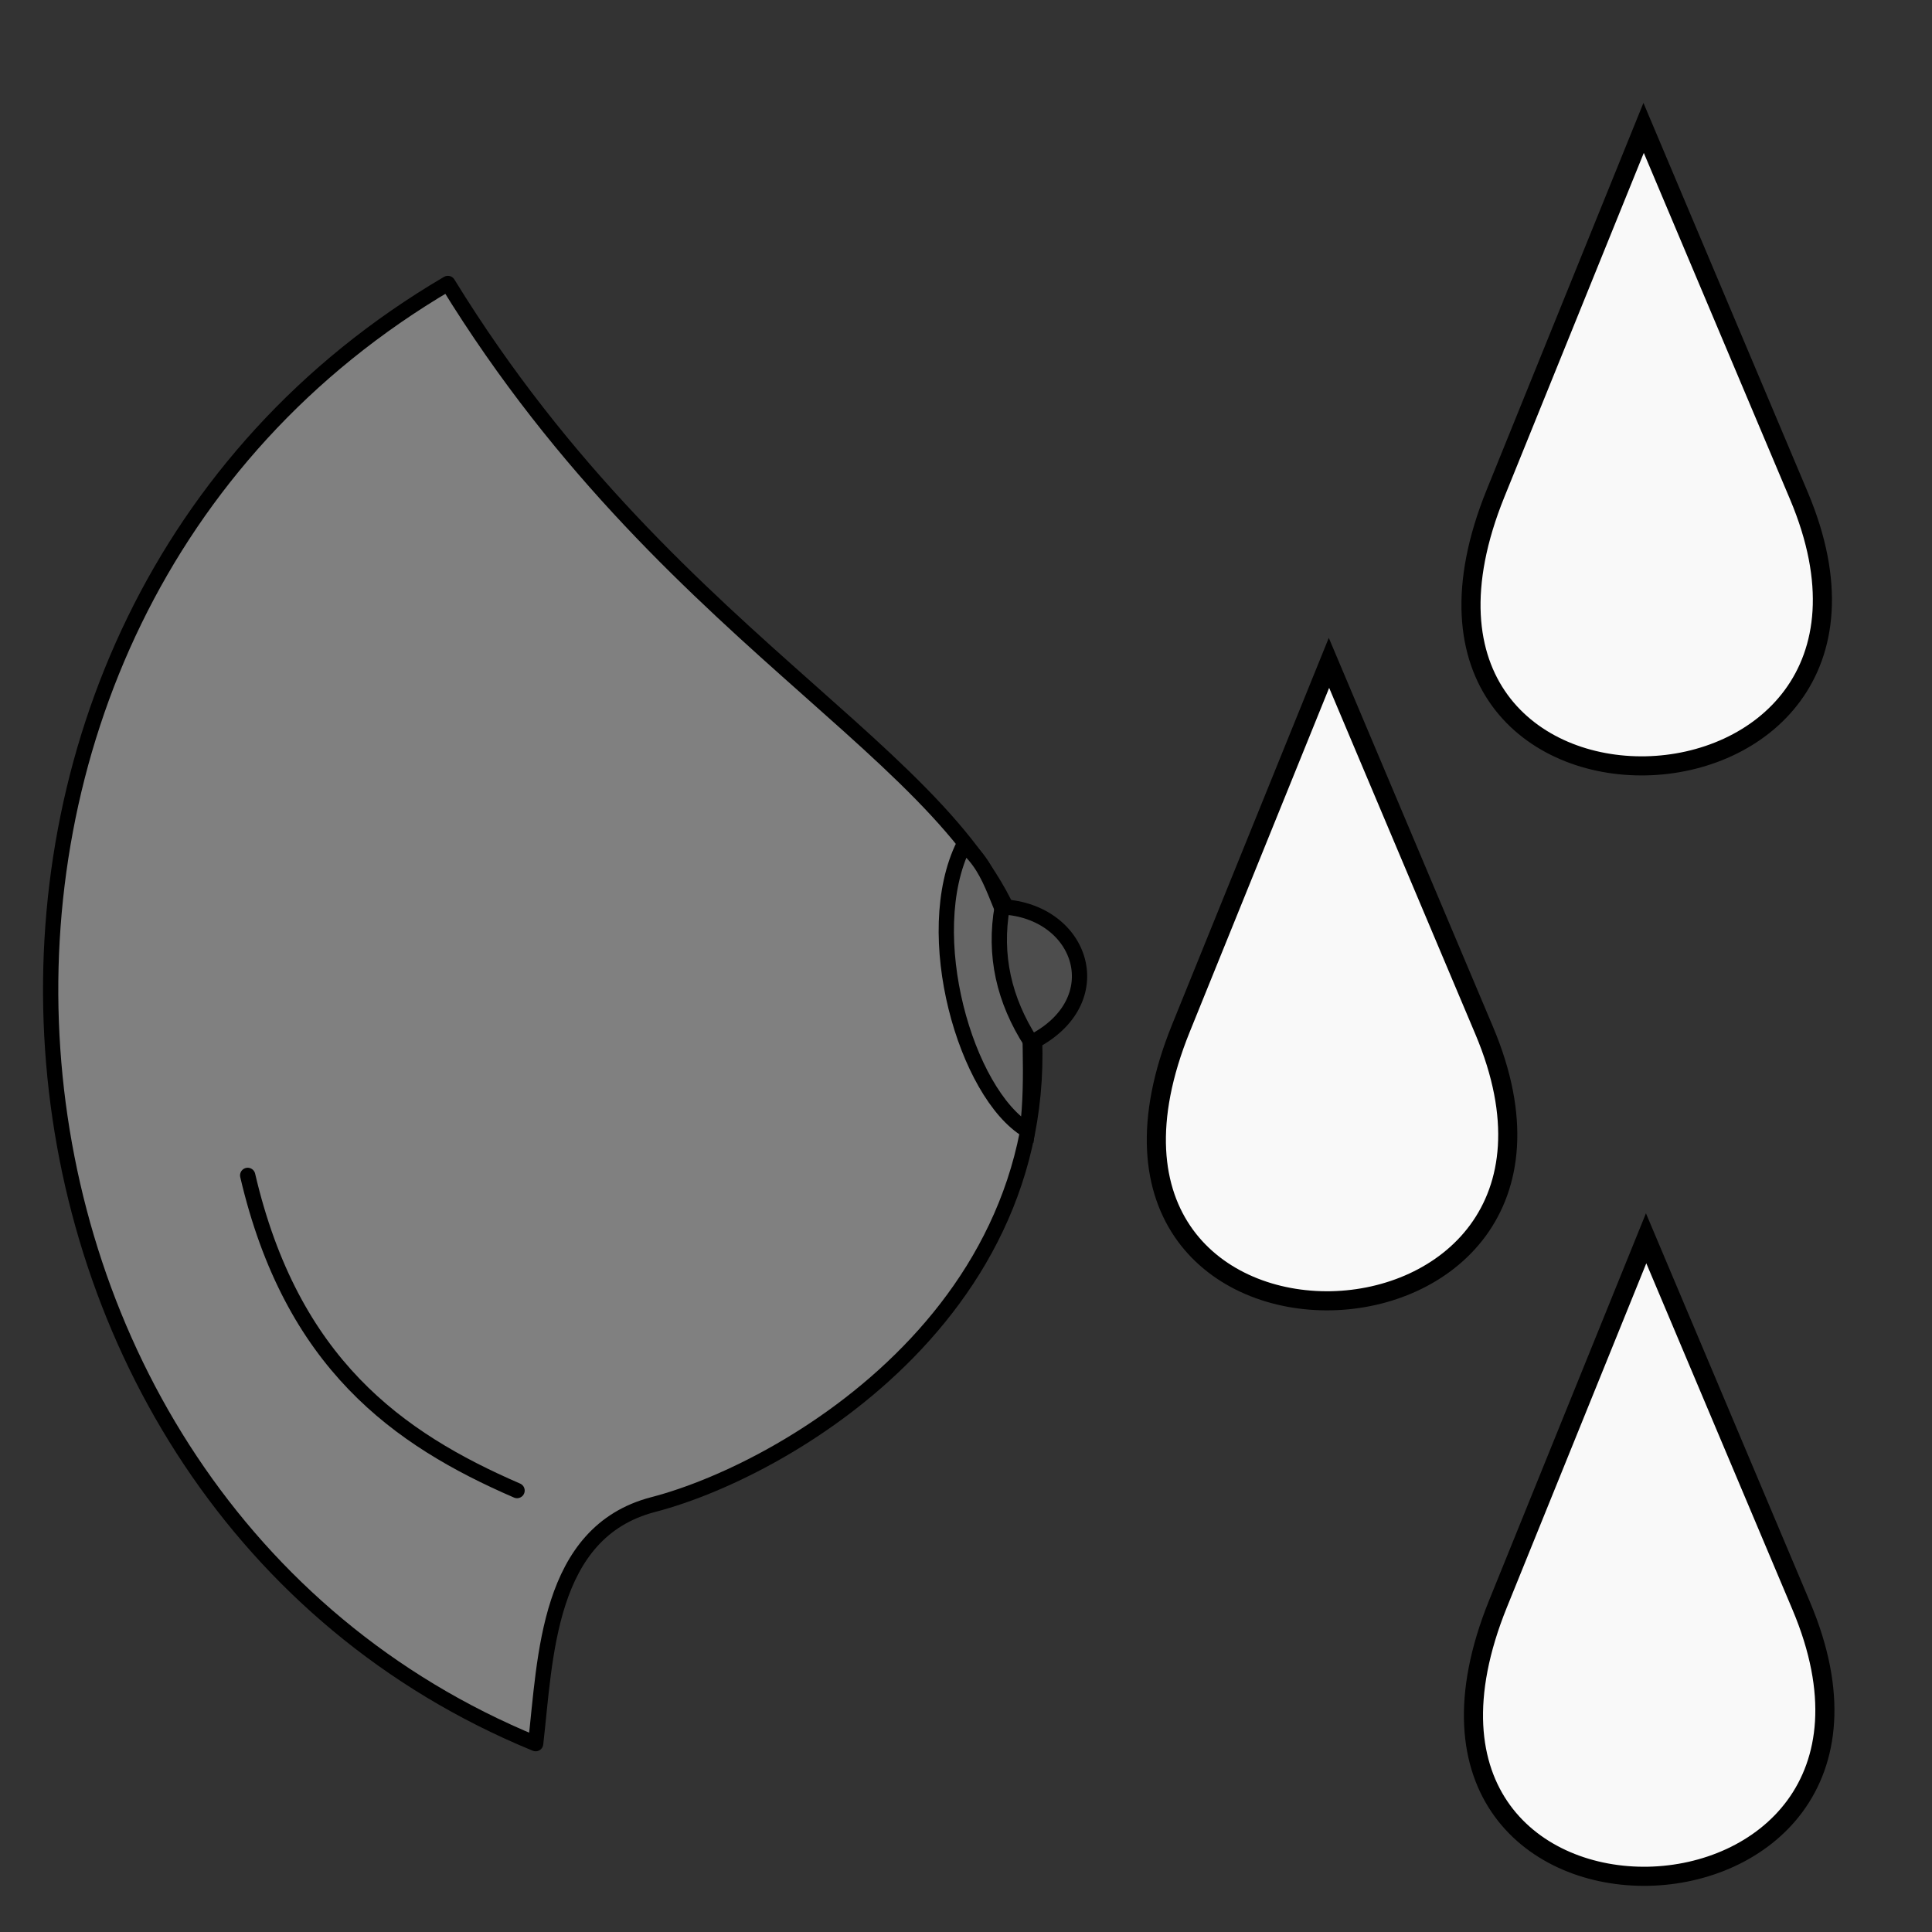 <svg xmlns="http://www.w3.org/2000/svg" viewBox="0 0 64 64">
    <rect x="0" y="0" width="64" height="64" fill="#333333" stroke="none"/>
    <g stroke="#000">
        <g stroke-width=".405">
            <path fill="#808080" fill-rule="evenodd" stroke-linejoin="round" stroke-width=".506" d="M14.836 9.39c7.656 12.455 17.846 15.919 19.151 22.597 2.11 10.794-7.678 16.64-12.35 17.854-3.517.914-3.564 5.066-3.893 7.92-19.651-8.06-22.042-37.137-2.908-48.371z"/>
            <path fill="#666" fill-rule="evenodd" stroke-width=".506" d="M31.929 27.982c-1.471 2.96.073 8.243 2.103 9.464.228-1.805 0-3.542.112-5.347-1.247-2.234-1.142-3.179-2.215-4.117z"/>
            <path fill="#4d4d4d" fill-rule="evenodd" stroke-width=".506" d="M33.199 30.04c-.279 1.602.053 3.085.962 4.498 2.703-1.354 1.711-4.36-.962-4.498z"/>
            <path fill="none" stroke-linecap="round" stroke-width=".506" d="M17.128 49.377c-3.956-1.713-7.472-4.218-8.923-10.441"/>
        </g>
        <path fill="#f9f9f9" fill-rule="evenodd" stroke-width=".633" d="M54.53 41.02l-4.905 12.104c-5.013 12.37 14.945 11.683 10.046.078zM44.024 21.958L39.12 34.06c-5.013 12.37 14.945 11.683 10.046.078zM54.447 4.237L49.543 16.34c-5.013 12.37 14.944 11.683 10.046.078z"/>
    </g>
</svg>
